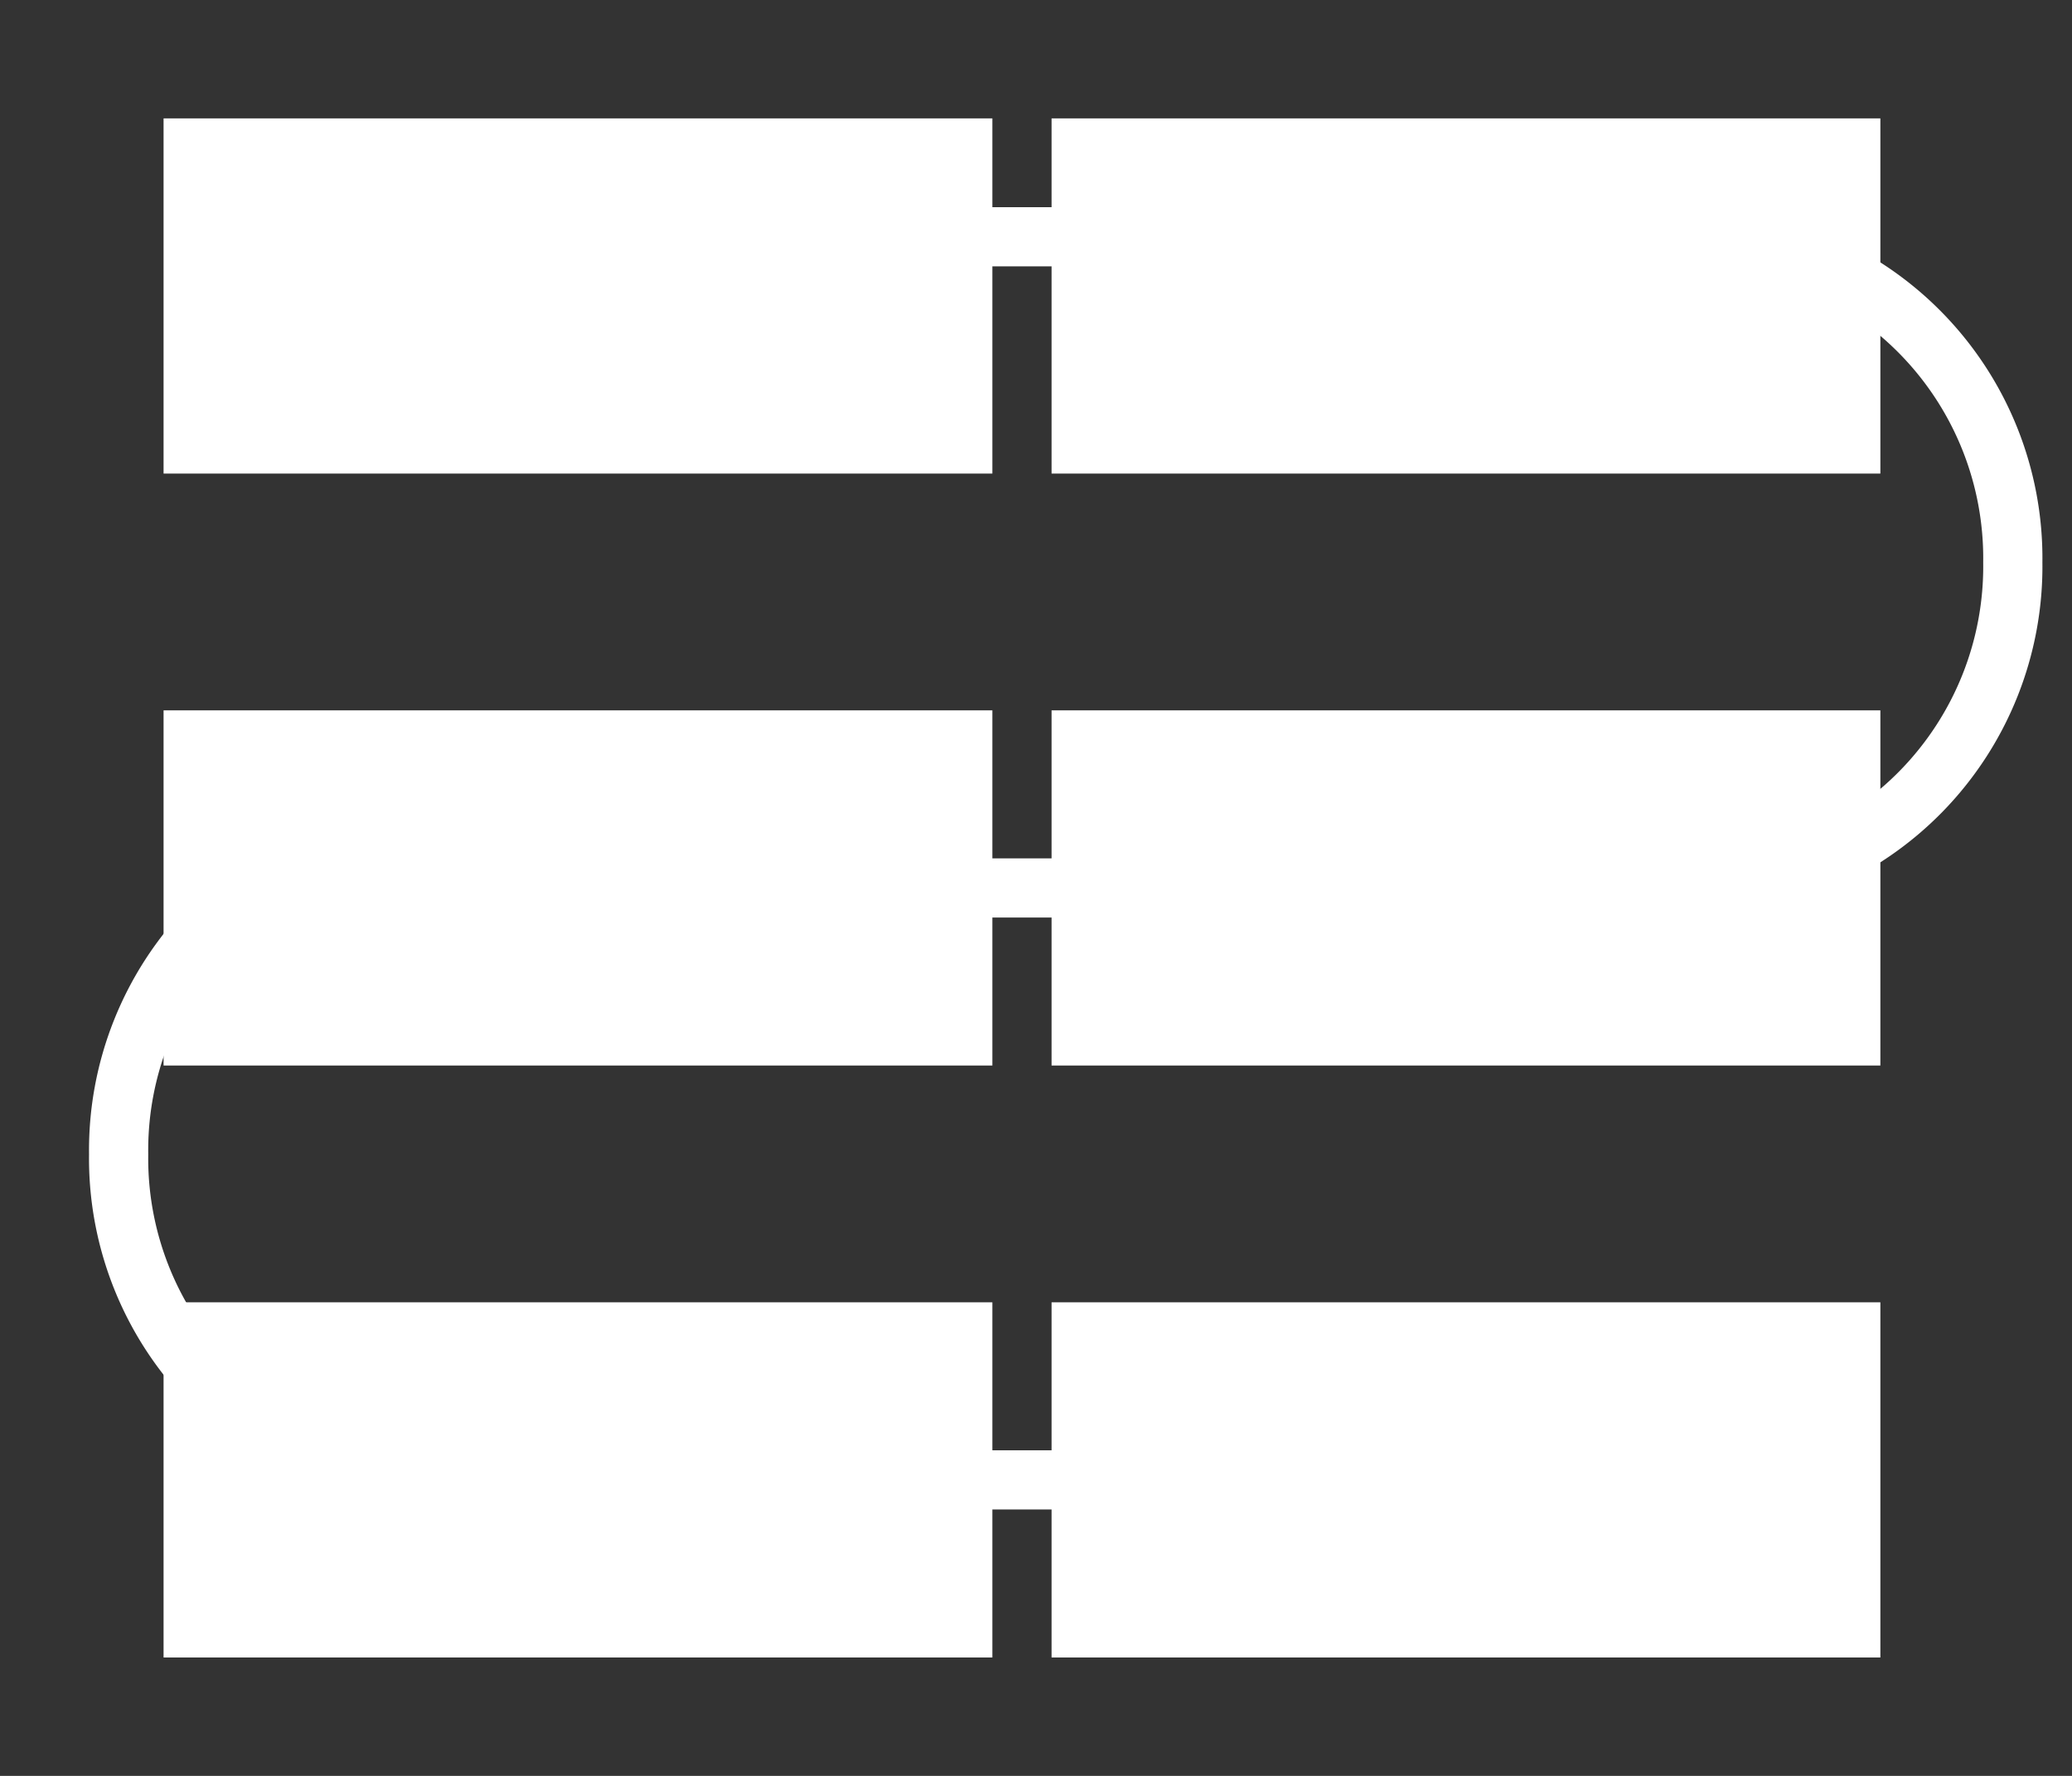 <svg xmlns="http://www.w3.org/2000/svg" width="35" height="30" viewBox="0 0 35 30">
  <rect x="0" y="0" width="35" height="30" fill="#333333" stroke="none"/>
  <defs>
    <style>
      .cls-1, .cls-3 {
        fill: none;
      }

      .cls-2 {
        fill: #fff;
      }

      .cls-3 {
        stroke: #fff;
      }
    </style>
  </defs>
  <g id="组_19757" data-name="组 19757" transform="translate(-1253 -662)">
    <rect id="矩形_600" data-name="矩形 600" class="cls-1" width="35" height="30" transform="translate(1253 662)"/>
    <g id="组_1155" data-name="组 1155" transform="translate(6.763 7)">
      <rect id="矩形_596" data-name="矩形 596" class="cls-2" width="14" height="6" transform="translate(1249 657)"/>
      <rect id="矩形_601" data-name="矩形 601" class="cls-2" width="14" height="6" transform="translate(1264 657)"/>
      <rect id="矩形_602" data-name="矩形 602" class="cls-2" width="14" height="6" transform="translate(1264 667)"/>
      <rect id="矩形_603" data-name="矩形 603" class="cls-2" width="14" height="6" transform="translate(1264 677)"/>
      <rect id="矩形_597" data-name="矩形 597" class="cls-2" width="14" height="6" transform="translate(1249 667)"/>
      <rect id="矩形_598" data-name="矩形 598" class="cls-2" width="14" height="6" transform="translate(1249 677)"/>
      <path id="路径_937" data-name="路径 937" class="cls-3" d="M-18.763,11H4.878a5.431,5.431,0,0,0,5.359-5.5A5.431,5.431,0,0,0,4.878,0H-15.389" transform="translate(1270 659)"/>
      <path id="路径_938" data-name="路径 938" class="cls-3" d="M-13.4,0a5.431,5.431,0,0,0-5.359,5.5A5.431,5.431,0,0,0-13.4,11H10.237" transform="translate(1267 669)"/>
    </g>
  </g>
</svg>
